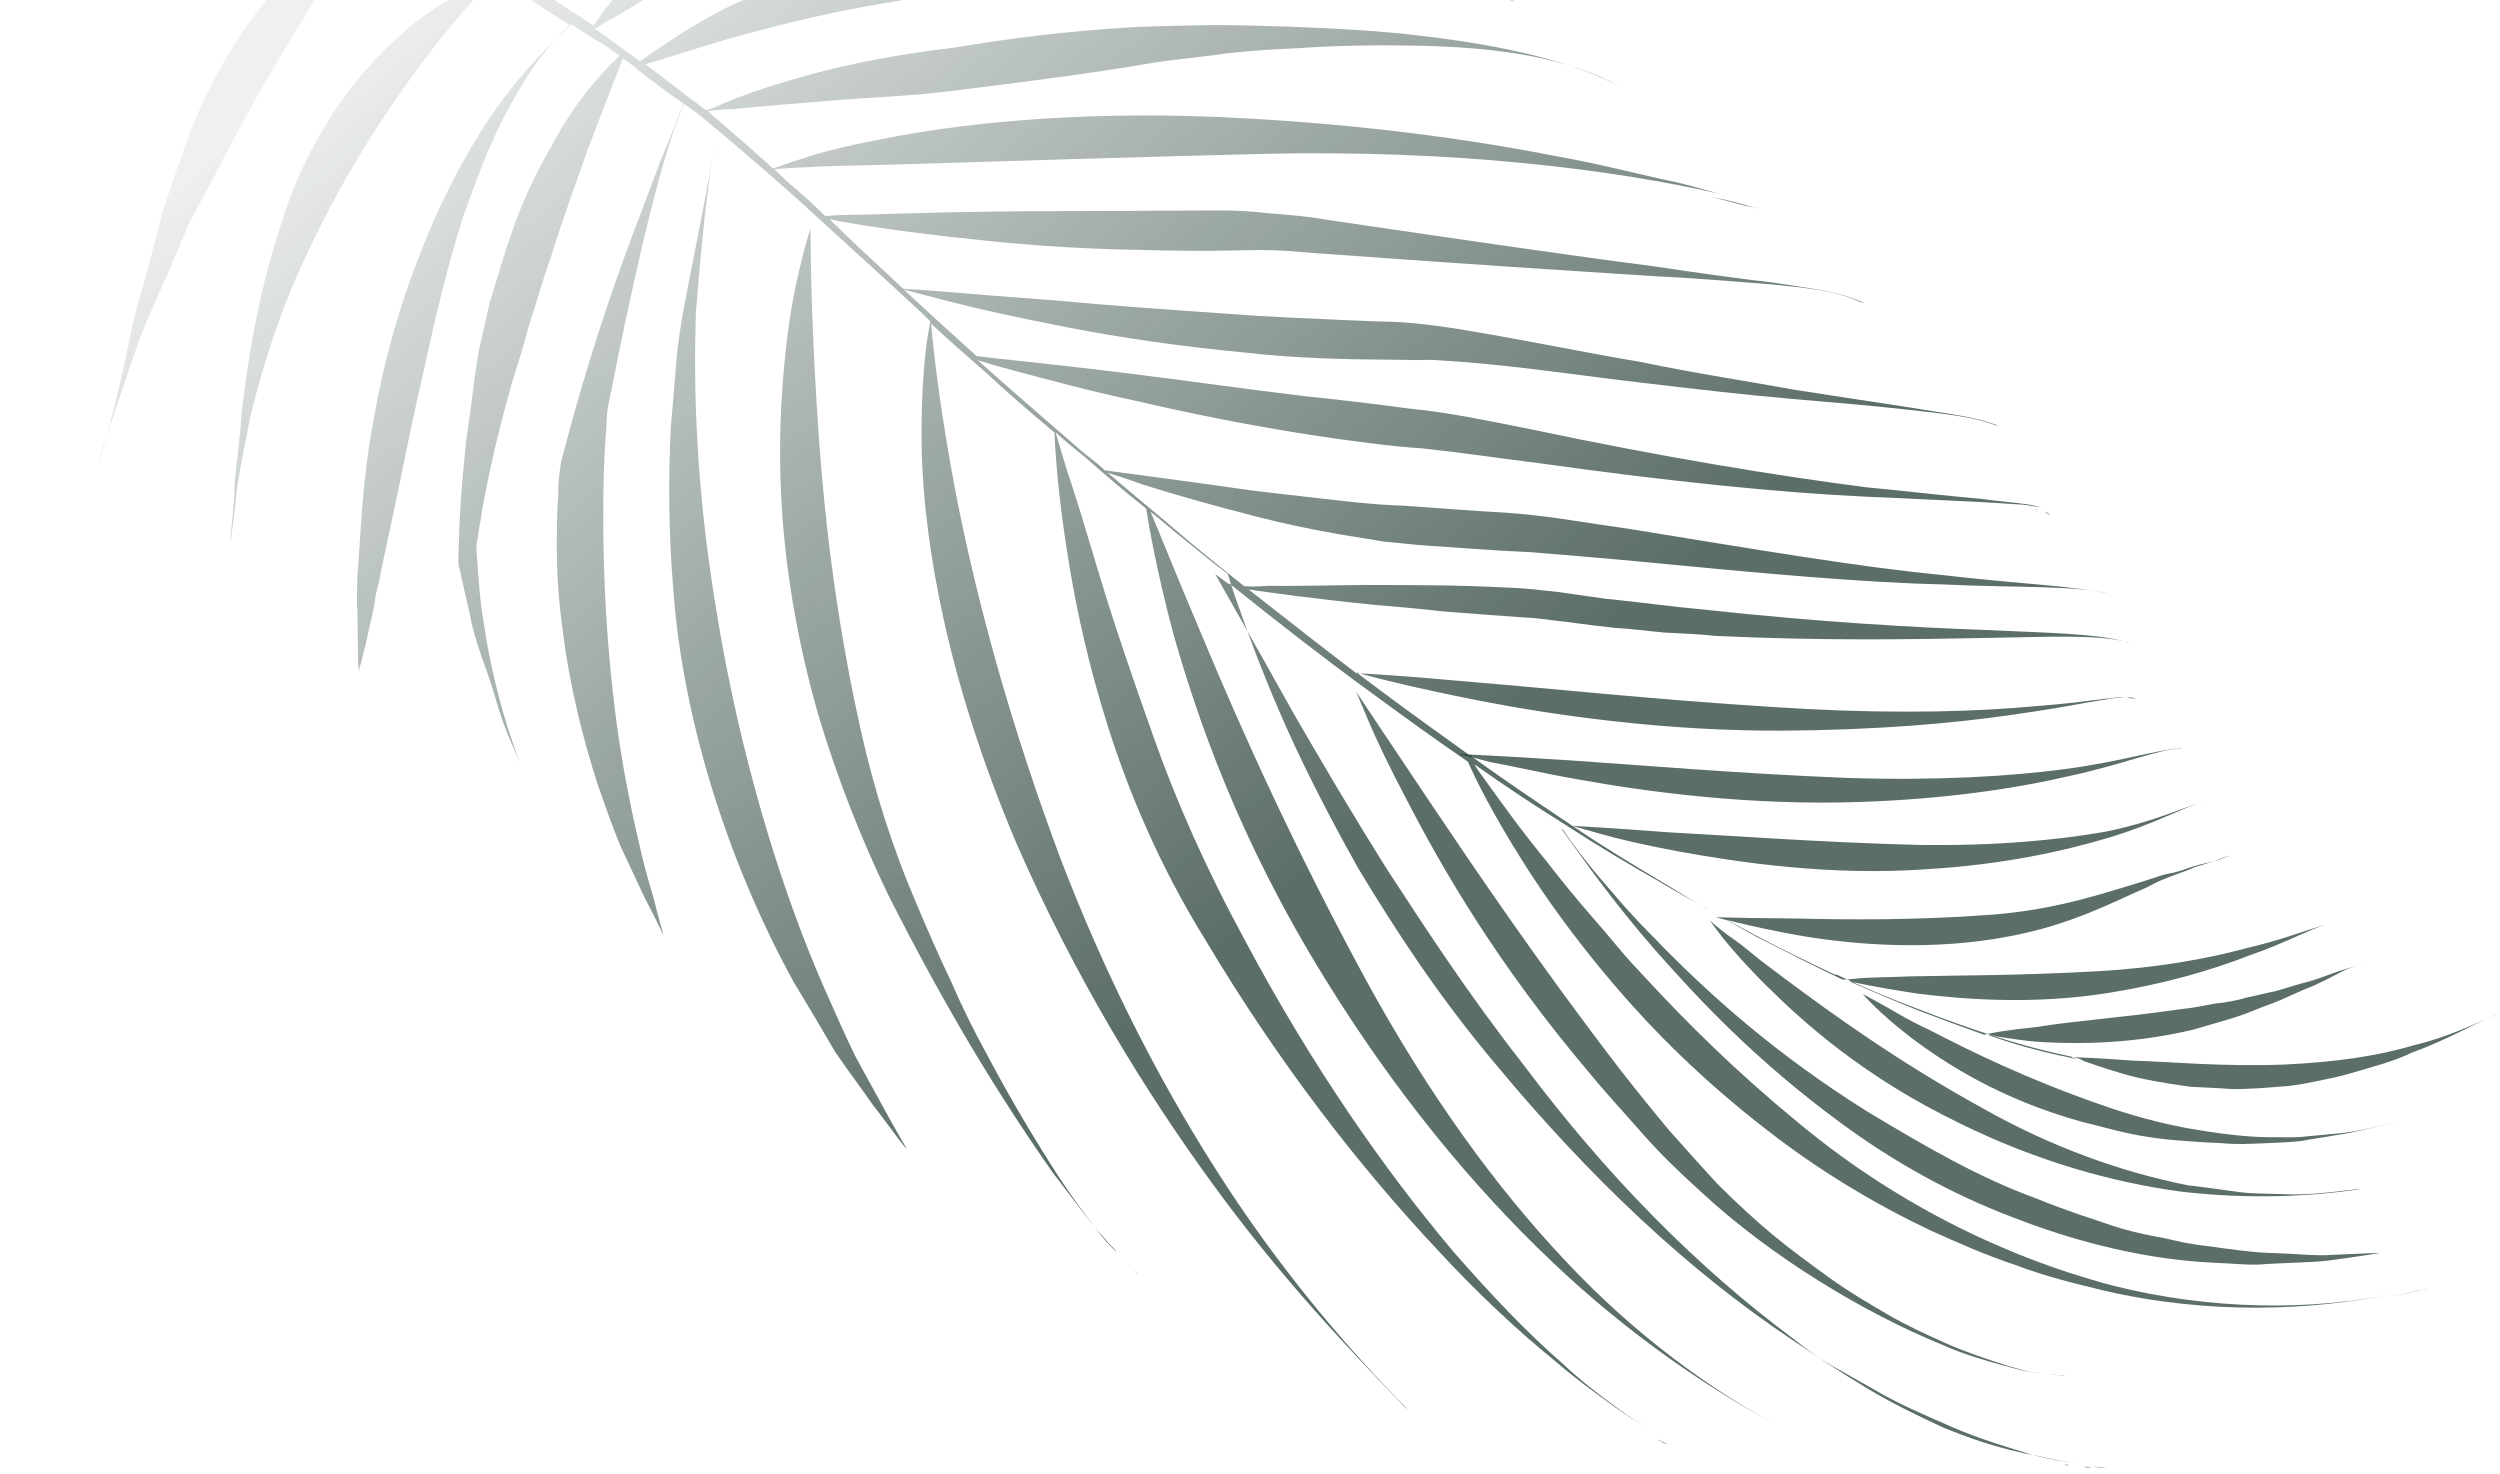 <svg width="419" height="247" viewBox="0 0 419 247" fill="none" xmlns="http://www.w3.org/2000/svg">
<path d="M88.801 136.577C88.748 136.4 88.695 136.223 88.695 136.223L88.801 136.577Z" fill="url(#paint0_linear_1409_37893)" fill-opacity="0.7"/>
<path d="M143.203 176.737C141.667 173.536 139.92 169.628 138.119 165.544C130.864 149.03 123.913 126.452 119.951 101.632C116.658 81.62 116.226 65.374 116.623 52.541C117.585 40.31 118.581 30.765 119.911 23.624L119.982 23.218C118.828 30.305 116.967 39.532 114.679 51.197C114.183 54.042 113.615 57.294 113.33 60.847C113.045 64.4 112.76 67.953 112.404 71.912C112.046 79.725 112.005 88.599 112.812 98.375C114.512 122.717 123.335 147.045 133.011 164.569C135.678 168.972 138.009 172.898 140.004 176.346C142.406 179.865 144.596 182.677 146.327 185.241C148.181 187.575 149.524 189.485 150.477 190.741C151.431 191.997 151.997 192.598 151.997 192.598C151.997 192.598 150.443 189.981 147.9 185.348C146.576 182.855 144.969 180.061 143.203 176.737Z" fill="url(#paint1_linear_1409_37893)" fill-opacity="0.7"/>
<path d="M190.307 213.109L190.819 213.533C190.59 213.409 190.307 213.109 190.077 212.985C190.077 212.985 190.077 212.985 190.307 213.109Z" fill="url(#paint2_linear_1409_37893)" fill-opacity="0.7"/>
<path d="M183.753 206.016C181.563 203.204 179.603 200.516 177.483 197.298C173.528 191.161 169.307 184.141 165.281 176.485C163.18 172.683 161.203 168.651 159.35 164.39C157.319 160.182 155.413 155.744 153.454 151.129C149.588 142.076 146.5 132.405 144.244 122.293C138.709 97.365 137.307 76.594 136.539 61.798C135.77 47.002 135.864 38.306 135.864 38.306C135.864 38.306 135.226 40.037 134.358 43.572C133.49 47.107 132.337 52.268 131.662 59.02C130.186 72.754 129.555 93.17 137.14 119.796C140.315 130.404 144.321 140.57 148.876 149.995C153.608 159.366 158.251 167.801 162.913 175.652C167.522 183.327 172.149 190.418 176.512 196.625C180.274 201.471 183.347 205.945 187.198 209.801C187.198 209.801 187.145 209.624 186.968 209.677C185.891 208.651 184.76 207.449 183.753 206.016Z" fill="url(#paint3_linear_1409_37893)" fill-opacity="0.7"/>
<path d="M274.379 239.764C274.149 239.64 274.149 239.64 273.92 239.516C274.149 239.64 274.379 239.764 274.379 239.764Z" fill="url(#paint4_linear_1409_37893)" fill-opacity="0.7"/>
<path d="M279.504 242.083C278.868 241.888 278.408 241.64 277.719 241.269C278.126 241.34 278.408 241.64 278.815 241.711L279.504 242.083Z" fill="url(#paint5_linear_1409_37893)" fill-opacity="0.7"/>
<path d="M297.5 239.778C297.04 239.53 296.581 239.282 296.122 239.034C296.811 239.406 297.5 239.778 298.189 240.149L297.5 239.778Z" fill="url(#paint6_linear_1409_37893)" fill-opacity="0.7"/>
<path d="M353.072 245.875C352.312 245.91 351.322 245.821 350.562 245.856C351.145 245.874 351.728 245.892 352.135 245.963L353.072 245.875Z" fill="url(#paint7_linear_1409_37893)" fill-opacity="0.7"/>
<path d="M349.218 245.873C349.625 245.944 350.208 245.962 350.615 246.033C349.979 245.838 349.572 245.767 349.218 245.873Z" fill="url(#paint8_linear_1409_37893)" fill-opacity="0.7"/>
<path d="M325.659 239.247C321.4 237.247 316.912 235.123 312.901 232.663C308.89 230.204 304.419 227.496 300.603 224.401C284.507 212.459 269.332 197.159 255.202 178.272C246.158 166.724 239.024 155.76 232.613 145.927C226.379 136.042 221.223 127.183 216.844 119.633C209.763 106.919 204.943 98.537 203.671 96.221C204.414 96.769 205.156 97.317 205.898 97.866C205.898 97.866 205.898 97.866 206.075 97.813C213.937 104.128 221.976 110.391 229.856 116.123C235.281 120.086 240.705 124.049 246.023 127.658C247.277 130.558 250.19 136.428 255.311 144.527C258.984 150.363 263.965 157.348 270.5 165.024C277.036 172.7 285.304 181.013 296.081 189.345C304.633 196.032 314.033 201.694 323.47 206.19C328.365 208.385 333.03 210.456 337.944 212.068C342.733 213.909 347.717 215.114 352.701 216.319C370.092 220.36 387.628 219.734 401.559 216.72C387.628 219.734 370.641 219.618 354.186 215.489C335.364 210.528 316.968 201.201 301.032 187.863C291.067 179.673 282.852 171.536 276.016 164.143C274.32 162.339 272.624 160.535 271.105 158.678C269.586 156.821 268.12 155.141 266.654 153.461C263.722 150.101 261.249 146.988 259.059 144.176C254.501 138.605 251.146 133.83 248.85 130.665C248.179 129.71 247.56 128.932 247.119 128.101C252.261 131.763 257.297 135.071 262.509 138.327C267.775 141.76 273.164 144.962 278.271 147.865C280.851 149.404 283.378 150.767 285.958 152.306C288.485 153.669 291.011 155.031 293.538 156.394C298.363 158.996 303.081 161.243 307.569 163.367C307.569 163.367 307.569 163.367 307.746 163.314C312.465 165.562 317.077 167.456 321.637 169.174C330.349 172.538 338.037 175.053 344.647 176.542C346.096 176.878 347.316 177.091 348.589 177.481C348.818 177.605 349.048 177.729 349.278 177.852C350.78 178.366 353.148 179.198 356.099 180.048C359.051 180.899 362.71 181.537 367.128 182.141C369.285 182.266 371.618 182.338 374.181 182.534C376.691 182.554 379.325 182.343 381.959 182.133C384.24 182.028 386.237 181.622 388.235 181.217C390.233 180.812 392.23 180.406 393.998 179.877C397.711 178.766 401.123 177.937 404.147 176.454C410.229 174.248 414.632 171.582 418.239 170.117L418.416 170.064C414.809 171.529 410.477 173.789 404.36 175.235C398.349 177.034 391.136 178.037 382.775 178.421C372.487 178.804 363.755 177.95 357.338 177.751C354.192 177.537 351.629 177.341 349.879 177.287C348.129 177.233 347.139 177.144 347.139 177.144C347.139 177.144 347.599 177.392 348.235 177.587C347.192 177.321 346.149 177.055 344.93 176.842C341.218 176.027 337.224 174.911 333.124 173.441C333.53 173.512 334.114 173.53 334.75 173.725C336.553 173.956 339.222 174.505 342.545 174.666C349.014 175.042 358.012 174.853 367.541 172.578C371.43 171.414 374.843 170.585 377.919 169.279C379.457 168.626 380.872 168.203 382.233 167.602C383.595 167.002 384.956 166.402 386.141 165.855C388.74 164.884 390.88 163.666 392.719 162.73C393.726 162.236 394.787 161.918 395.671 161.654C396.555 161.389 397.262 161.177 398.023 161.142C397.262 161.177 396.555 161.389 395.848 161.601C394.964 161.865 393.903 162.183 392.842 162.5C390.721 163.135 388.352 164.23 385.647 164.847C384.232 165.27 382.818 165.694 381.403 166.117C379.759 166.417 378.345 166.84 376.524 167.192C374.933 167.669 373.112 168.021 371.238 168.197C369.417 168.549 367.419 168.954 365.546 169.13C355.575 170.573 347.267 171.134 341.397 172.12C336.536 172.612 333.424 173.158 332.54 173.423C329.306 172.272 325.842 170.997 322.149 169.598C318.226 168.076 314.02 166.253 309.814 164.429C310.22 164.5 310.857 164.695 311.67 164.837C313.932 165.316 317.184 165.883 321.426 166.54C329.627 167.553 341.046 168.373 353.368 166.418C363.109 164.851 371.065 162.469 377.094 160.087C382.168 158.375 386.147 156.221 389.63 154.986C386.271 155.991 381.957 157.668 376.547 158.902C369.952 160.683 361.555 162.234 351.32 162.793C338.627 163.51 327.827 163.468 320.173 163.64C316.372 163.815 313.279 163.777 311.228 164.006C310.114 164.147 309.354 164.182 308.771 164.163C304.053 161.916 299.281 159.491 294.281 156.943C291.754 155.58 289.403 154.164 286.877 152.802C284.35 151.439 281.946 149.847 279.367 148.307C274.207 145.228 269.047 142.149 263.729 138.54C258.181 134.807 252.403 130.95 246.749 126.863C246.413 126.385 246.36 126.209 246.36 126.209C246.36 126.209 246.413 126.385 246.519 126.739C241.607 123.201 236.465 119.539 231.5 115.823C230.016 114.726 228.762 113.754 227.277 112.657C228.78 113.17 236.309 115.155 247.974 117.442C260.859 119.942 279.17 122.552 298.792 122.458C314.559 122.362 327.322 121.238 337.293 119.795C342.278 119.073 346.503 118.386 350.145 117.681C351.082 117.594 351.966 117.329 352.726 117.294C353.434 117.082 354.37 116.995 355.131 116.96C355.484 116.854 355.891 116.925 356.244 116.819C355.891 116.925 355.661 116.801 355.484 116.854C353.964 116.924 352.32 117.223 350.446 117.399C346.751 117.927 342.42 118.26 337.152 118.681C326.97 119.417 313.536 119.586 297.221 118.497C276.999 117.23 259.483 115.346 246.845 114.313C235.55 113.263 228.497 112.87 227.33 112.833C221.341 108.269 215.298 103.528 209.256 98.787C212.685 99.302 220.126 100.349 230.254 101.363C233.807 101.648 237.766 102.004 241.955 102.484C246.092 102.787 250.634 103.161 255.354 103.482C257.687 103.554 260.126 103.98 262.512 104.229C265.128 104.602 267.921 104.921 270.714 105.241C273.454 105.384 276.069 105.757 279.039 106.024C281.779 106.167 284.695 106.258 287.488 106.577C305.854 107.437 320.985 107.146 332.67 106.923C342.834 106.77 350.789 106.316 355.95 107.468C350.736 106.139 343.205 106.081 332.653 105.58C320.58 105.148 304.901 104.255 285.988 102.21C280.049 101.676 274.411 100.86 269.055 100.344C266.439 99.971 263.823 99.598 261.207 99.225C258.415 98.906 255.622 98.586 253.289 98.513C243.496 97.977 235.435 98.078 228.488 98.039C221.771 98.123 216.221 98.243 212.544 98.188C210.847 98.311 209.504 98.328 208.514 98.239C205.21 95.567 201.676 92.772 198.319 89.924C194.167 86.351 189.839 82.831 185.687 79.257C186.959 79.647 188.868 80.232 191.466 81.188C196.15 82.676 202.689 84.571 211.031 86.697C215.202 87.76 219.727 88.718 224.605 89.569C227.044 89.995 229.66 90.368 232.099 90.793C234.662 90.99 237.278 91.362 240.018 91.505C245.321 91.844 250.853 92.308 256.509 92.541C262.042 93.004 268.158 93.485 274.503 94.09C294.936 96.064 312.17 97.648 325.357 97.939C338.649 98.584 348.301 98.006 354.204 99.707C348.354 98.183 338.844 97.947 325.464 96.366C311.783 95.067 294.126 92.069 272.863 88.609C266.235 87.703 259.907 86.515 253.791 86.034C247.905 85.677 242.196 85.267 237.07 84.875C234.507 84.679 231.997 84.66 229.61 84.411C227.047 84.215 224.838 83.913 222.452 83.664C217.856 83.113 213.49 82.686 209.478 82.153C196.398 80.289 187.791 79.206 185.175 78.833C184.097 77.807 182.843 76.834 181.588 75.861C176.129 71.138 170.67 66.415 165.158 61.515C164.645 61.091 164.363 60.79 163.85 60.365C165.123 60.755 167.031 61.34 169.753 62.066C174.56 63.324 181.506 65.29 190.149 67.134C198.845 69.154 209.114 71.282 220.62 73.039C226.258 73.856 232.303 74.743 238.596 75.171C244.765 75.829 251.216 76.788 258.021 77.64C279.938 80.712 298.215 82.561 312.674 83.242C319.497 83.511 325.967 83.886 331.623 84.12C334.363 84.263 336.926 84.459 339.082 84.584C340.072 84.673 341.115 84.939 342.105 85.028C341.292 84.886 340.426 84.567 339.436 84.478C337.226 84.176 334.663 83.98 332.048 83.607C326.515 83.144 320.117 82.363 312.781 81.669C297.952 79.751 279.128 76.716 256.504 71.93C249.541 70.547 242.754 69.111 236.408 68.506C230.186 67.671 224.194 66.96 218.432 66.374C207.032 64.97 196.974 63.55 188.773 62.537C175.569 60.903 166.661 60.102 163.638 59.658C158.868 55.307 153.869 50.832 149.275 46.427C145.813 43.226 142.35 40.024 139.064 36.77C142.953 37.532 151.26 38.898 162.784 40.072C170.756 40.961 180.425 41.727 190.872 41.874C196.121 42.037 201.725 42.093 207.275 41.973C210.139 41.886 212.826 41.853 215.972 42.067C218.942 42.334 222.088 42.548 225.234 42.762C245.915 44.277 263.397 45.401 277.732 46.312C284.962 46.652 291.307 47.257 297.017 47.667C302.779 48.254 307.728 48.699 311.987 50.699L312.393 50.77C308.135 48.77 303.185 48.325 297.317 47.384C291.325 46.673 284.697 45.768 277.433 44.667C262.603 42.749 244.468 40.087 222.905 36.909C219.653 36.342 216.277 36.004 213.13 35.79C209.931 35.399 206.608 35.238 203.921 35.271C198.141 35.268 192.767 35.335 187.57 35.35C177.176 35.379 168.126 35.391 160.471 35.563C152.994 35.682 146.913 35.961 142.883 36.012C140.956 36.011 139.436 36.08 138.322 36.221C136.679 34.594 135.089 33.143 133.269 31.569C132.015 30.596 130.884 29.393 129.807 28.367C130.744 28.28 132.617 28.104 135.481 28.017C139.635 27.737 145.416 27.741 152.663 27.498C166.982 27.064 187.204 26.405 211.104 25.801C244 25.008 270.46 28.454 288.029 32.442C285.713 31.786 283.398 31.131 280.906 30.528C275.162 29.358 268.446 27.515 261.128 26.238C246.388 23.33 228.713 20.915 208.544 19.825C183.656 18.413 163.627 20.363 150.121 22.865C143.367 24.116 137.958 25.35 134.474 26.585C131.822 27.379 130.284 28.032 129.577 28.244C125.885 24.918 122.245 21.769 118.606 18.621C119.543 18.533 121.01 18.286 122.937 18.288C126.861 17.883 132.306 17.409 139.271 16.866C142.842 16.567 146.819 16.34 150.973 16.06C155.127 15.779 159.406 15.269 163.86 14.707C172.77 13.581 182.794 12.314 193.242 10.535C197.467 9.848 201.621 9.568 205.669 8.934C209.771 8.477 213.748 8.25 217.549 8.075C225.097 7.55 232.221 7.536 238.814 7.682C251.824 8.026 263.154 9.835 271.476 14.472L271.936 14.72C263.666 10.26 252.301 7.69 238.515 6.038C231.71 5.185 224.073 4.774 216.084 4.468C212 4.342 207.917 4.216 203.48 4.195C199.273 4.299 194.66 4.331 190.099 4.541C178.927 5.188 168.903 6.455 159.923 7.987C150.43 9.095 142.616 10.663 136.198 12.392C129.957 14.067 125.236 15.673 121.983 17.032C120.445 17.685 119.26 18.232 118.376 18.497C118.146 18.373 117.864 18.072 117.634 17.948C114.436 15.631 111.362 13.083 108.164 10.766C108.871 10.554 109.932 10.237 110.992 9.919C114.352 8.914 119.249 7.255 125.49 5.579C131.908 3.851 139.262 2.035 148.066 0.555C152.468 -0.184 157.224 -1.03 162.262 -1.575C164.843 -1.962 167.477 -2.173 170.058 -2.56C172.639 -2.947 174.99 -3.458 177.571 -3.846C193.836 -6.788 208.526 -7.91 221.288 -7.107C234.227 -6.356 245.238 -3.68 253.526 0.196L253.932 0.267C245.697 -3.433 234.422 -6.993 220.935 -8.928C214.254 -10.01 206.795 -10.474 199.035 -10.656C195.129 -10.835 191.098 -10.784 186.891 -10.681C184.788 -10.629 182.684 -10.577 180.633 -10.349C179.467 -10.385 178.583 -10.12 177.416 -10.156C176.249 -10.192 174.906 -10.176 173.739 -10.212C161.366 -10.361 151.218 -8.864 142.803 -6.731C134.264 -4.367 127.279 -1.313 121.71 1.317C116.193 4.124 112.373 6.809 109.632 8.592C108.677 9.264 107.899 9.882 107.245 10.27C105.248 8.749 103.075 7.28 101.078 5.759C100.619 5.511 100.106 5.087 99.647 4.839C100.301 4.45 101.433 3.726 103.095 2.844C104.404 2.067 106.19 0.954 108.153 -0.211C110.115 -1.377 112.255 -2.595 114.748 -3.92C119.735 -6.568 125.906 -9.764 133.244 -12.923C136.798 -14.565 140.758 -16.136 145.125 -17.636C147.194 -18.448 149.492 -19.136 151.738 -20C154.036 -20.688 156.158 -21.323 158.633 -22.064C166.288 -24.163 173.855 -25.272 181.403 -25.798C185.203 -25.972 188.827 -26.094 192.557 -25.862C195.774 -26.054 198.762 -26.37 201.625 -26.457C213.31 -26.68 223.544 -25.312 231.303 -23.204L231.709 -23.133C223.95 -25.241 213.682 -27.369 201.22 -28.455C199.647 -28.562 198.074 -28.669 196.501 -28.776C195.74 -28.741 194.698 -29.007 193.708 -29.096C192.718 -29.185 191.675 -29.451 190.685 -29.54C186.673 -30.072 182.484 -30.552 178.401 -30.678C170.005 -31.055 161.767 -30.901 153.069 -29.068C131.748 -24.997 118.91 -15.76 110.562 -8.253C104.071 -2.264 100.656 2.418 99.488 4.308C97.315 2.84 95.195 1.548 93.021 0.08C90.212 -1.584 87.526 -3.477 84.769 -4.963C82.013 -6.45 79.079 -7.883 76.269 -9.547C74.891 -10.29 73.513 -11.033 72.135 -11.776C70.756 -12.52 69.254 -13.033 67.928 -13.6C62.397 -15.989 56.99 -18.609 51.44 -20.415C48.843 -21.371 46.068 -22.275 43.47 -23.231C40.872 -24.187 38.203 -24.736 35.658 -25.516C15.227 -31.344 -2.183 -32.875 -14.274 -32.723C-20.231 -32.674 -24.916 -32.235 -27.903 -31.918C-31.068 -31.549 -32.535 -31.303 -32.535 -31.303C-33.649 -31.162 -34.728 -30.261 -34.339 -29.607C-34.233 -29.253 -33.774 -29.005 -33.138 -28.811C-32.678 -28.563 -32.095 -28.545 -31.564 -28.703C-31.564 -28.703 -31.211 -28.809 -30.451 -28.844C-29.691 -28.879 -28.577 -29.02 -27.11 -29.266C-25.642 -29.513 -23.715 -29.512 -21.488 -29.793C-19.208 -29.898 -16.698 -29.879 -13.657 -30.018C-1.92 -30.064 15.261 -28.657 35.409 -23.13C37.954 -22.35 40.623 -21.801 42.991 -20.968C45.589 -20.012 48.187 -19.056 50.785 -18.1C53.966 -17.126 57.253 -15.798 60.416 -14.241C59.939 -13.905 59.461 -13.569 58.984 -13.234C56.544 -11.733 53.431 -9.26 49.823 -5.868C42.889 1.216 34.84 12.294 30.182 26.981C29.102 29.808 28.198 32.583 27.295 35.358C26.569 38.079 25.842 40.801 25.24 43.293C23.858 48.33 22.494 52.784 21.661 57.079C19.941 65.492 18.275 72.155 16.664 77.068L16.54 77.298C17.974 72.438 20.276 65.969 23.039 57.822C24.509 53.722 26.509 49.463 28.58 44.798C29.589 42.377 30.598 39.956 31.731 37.305C33.093 34.778 34.456 32.251 35.943 29.494C42.721 16.099 49.604 4.985 54.576 -2.86C57.265 -6.748 59.176 -10.017 60.875 -12.066C61.299 -12.579 61.671 -13.268 61.971 -13.55C63.756 -12.736 65.541 -11.922 67.503 -11.161C68.828 -10.594 70.331 -10.081 71.709 -9.337C73.087 -8.594 74.465 -7.851 75.844 -7.107C77.911 -5.993 80.156 -4.931 82.276 -3.639C80.207 -2.827 74.761 -0.426 68.713 4.466C64.875 7.734 60.719 11.868 56.809 17.469C53.075 23.017 49.607 29.45 47.269 37.084C43.213 49.279 41.527 60.379 40.497 69.164C40.246 73.477 39.59 77.719 39.305 81.271C39.25 84.948 38.806 87.971 38.61 90.534L38.663 90.71C39.035 88.094 39.426 84.895 39.764 81.519C40.279 78.09 41.165 73.972 41.999 69.677C44.072 61.158 47.19 50.978 52.729 39.881C59.402 26.132 67.098 15.16 72.936 7.633C77.677 1.591 81.356 -2.208 82.683 -3.568C83.142 -3.32 83.778 -3.125 84.29 -2.701C87.224 -1.267 89.91 0.626 92.543 2.342C93.514 3.014 94.663 3.634 95.635 4.306C91.372 8.086 86.367 13.245 81.466 20.684C76.317 28.582 71.149 38.99 67.004 52.175C64.419 60.269 62.823 68.453 61.722 75.717C60.675 83.158 60.423 89.398 60.014 95.107C59.853 96.504 59.87 97.847 59.834 99.014C59.798 100.18 59.815 101.524 59.903 102.461C59.955 104.564 59.953 106.491 59.97 107.834C60.057 110.698 59.95 112.271 60.233 112.572C60.233 112.572 60.074 112.042 60.446 111.352C60.64 110.716 60.853 109.497 61.243 108.224C61.58 106.775 61.863 105.149 62.395 103.063C62.661 102.02 62.75 101.031 62.963 99.811C63.175 98.591 63.618 97.496 63.778 96.1C64.877 90.762 66.295 84.558 67.678 77.594C69.061 70.631 70.816 62.978 72.713 54.512C74.325 47.672 75.849 41.822 77.656 36.272C79.515 30.9 81.356 26.11 83.356 21.852C87.285 13.74 91.443 7.68 95.759 4.076C97.419 5.12 99.133 6.341 100.971 7.332C101.943 8.004 102.915 8.677 103.887 9.349C102.507 10.533 98.298 14.489 93.803 21.999C91.149 26.647 87.999 32.213 85.679 39.265C84.404 42.728 83.412 46.493 82.119 50.54C81.588 52.626 81.233 54.658 80.701 56.744C80.169 58.829 79.868 61.039 79.566 63.248C79.104 66.854 78.642 70.46 78.127 73.889C77.79 77.265 77.452 80.641 77.238 83.787C77.023 86.933 76.933 89.85 76.843 92.767C76.878 93.527 76.683 94.163 76.948 95.047C77.213 95.931 77.3 96.868 77.565 97.752C77.917 99.573 78.394 101.164 78.746 102.985C79.345 106.273 80.527 109.579 81.657 112.709C82.786 115.838 83.456 118.72 84.48 121.496C85.397 123.918 86.386 125.934 87.198 128.003C84.55 121.089 82.346 113.081 81.043 104.224C80.497 101.112 80.252 97.718 80.006 94.324L79.849 91.867C79.814 91.107 80.009 90.471 80.151 89.657C80.311 88.261 80.647 86.812 80.807 85.415C81.924 79.495 83.29 73.114 85.256 66.168C85.787 64.083 86.496 61.944 87.08 60.036C87.789 57.897 88.197 56.041 88.781 54.133C90.003 50.492 90.995 46.727 92.27 43.264C94.413 36.265 96.697 30.38 98.433 25.237C101.549 16.984 103.762 11.505 104.399 9.774C105.141 10.322 106.113 10.994 106.908 11.72L106.731 11.773C106.731 11.773 106.731 11.773 106.908 11.72C109.417 13.666 111.926 15.611 114.559 17.328C113.478 20.155 112.275 23.213 110.699 26.959C109.3 30.653 107.707 34.983 105.865 39.772C102.236 49.527 98.251 61.315 94.477 75.737C94.282 76.373 94.212 76.78 94.017 77.416L93.786 79.219C93.573 80.439 93.59 81.782 93.554 82.949C93.358 85.512 93.338 88.022 93.319 90.532C93.281 95.552 93.596 100.466 94.265 105.275C95.425 114.945 97.771 124.067 100.276 131.793C101.617 135.63 102.853 139.113 104.159 142.19C105.695 145.39 106.842 147.936 107.884 150.129C110.144 154.461 111.238 156.83 111.238 156.83C111.238 156.83 110.55 154.532 109.563 150.589C108.981 148.645 108.24 146.169 107.517 143.111C106.847 140.229 106.124 137.171 105.419 133.529C102.529 119.368 100.667 100.276 101.192 79.506C101.317 77.35 101.318 75.423 101.496 73.443C101.674 71.464 101.623 69.36 101.959 67.911C102.651 64.429 103.271 61.354 103.892 58.278C105.133 52.127 106.48 46.33 107.632 41.169C110.113 30.795 112.222 23.036 114.611 17.505L114.559 17.328C115.53 18 116.502 18.672 117.527 19.521C122.88 23.891 128.11 28.49 133.339 33.089C138.622 37.865 143.957 42.818 149.239 47.594C151.395 49.646 153.727 51.645 155.935 53.873C155.793 54.686 155.385 56.542 155.136 58.928C154.727 62.711 154.317 68.42 154.49 76.074C154.958 91.153 158.638 113.746 170.394 141.435C180.155 163.749 191.828 182.794 203.255 198.445C214.736 214.272 226.501 226.547 235.439 235.815L235.952 236.24C226.836 227.025 216.008 214.662 205.747 199.047C195.487 183.432 185.67 164.795 177.464 143.172C167.598 116.65 162.168 94.003 159.385 78.269C157.095 65.47 156.304 57.038 156.041 54.227C158.991 57.004 162.118 59.728 165.245 62.452C168.991 65.954 172.86 69.227 176.729 72.5C176.799 74.02 177.077 82.028 179.296 95.233C180.529 102.57 182.468 111.622 185.767 122C189.066 132.378 194.114 144.737 201.955 157.416C214.333 178.176 227.81 195.525 241.094 209.657C247.648 216.75 254.344 223.029 260.951 228.371C264.079 231.096 267.506 233.537 270.704 235.855C272.418 237.075 274.309 238.243 276.2 239.411C274.539 238.367 272.878 237.323 271.394 236.226C268.196 233.909 264.945 231.414 261.994 228.637C255.74 223.189 249.805 216.875 243.657 209.853C231.717 195.705 219.813 178.462 208.884 158.039C202.033 145.449 197.126 134.204 193.42 123.755C189.767 113.482 186.609 104.218 184.333 96.615C182.057 89.013 180.205 82.825 178.758 78.635C177.806 75.452 177.17 73.331 176.906 72.447C178.496 73.897 180.033 75.171 181.8 76.568C185.21 79.593 188.566 82.441 192.1 85.236C192.54 87.994 193.72 95.154 196.648 106.221C200.652 120.241 207.445 140.362 222.014 163.934C233.634 182.802 246.687 198.736 260.131 211.472C273.063 223.783 286.562 232.842 298.278 239.159C286.562 232.842 274 223.695 262.694 211.668C250.593 198.916 239.343 183.212 229.172 164.68C216.742 141.817 207.898 121.925 201.809 107.373C197.237 96.606 194.148 88.861 192.842 85.785C194.839 87.306 196.711 89.057 198.708 90.579C200.987 92.401 203.319 94.4 205.775 96.169C206.04 97.053 206.622 98.998 207.698 101.95C209.092 105.964 211.245 111.869 214.405 119.207C217.564 126.545 221.961 135.439 227.717 145.659C233.827 155.774 241.014 166.915 250.871 178.605C266.521 197.423 282.915 212.935 300.479 224.63C302.652 226.099 304.826 227.567 306.946 228.859C309.243 230.098 311.364 231.39 313.661 232.628C317.902 235.212 322.744 237.23 327.18 239.177C331.615 241.124 336.475 242.559 340.929 243.923C343.421 244.525 346.09 245.075 348.706 245.448C346.497 245.146 344.004 244.543 341.742 244.065C334.602 242.735 330.042 241.017 325.659 239.247Z" fill="url(#paint9_linear_1409_37893)" fill-opacity="0.7"/>
<path d="M346.019 245.482C346.249 245.606 346.426 245.553 346.832 245.624C346.602 245.5 346.196 245.429 346.019 245.482Z" fill="url(#paint10_linear_1409_37893)" fill-opacity="0.7"/>
<path d="M346.187 230.598C345.781 230.527 345.197 230.509 344.791 230.438C345.021 230.562 345.374 230.456 345.604 230.58L346.187 230.598Z" fill="url(#paint11_linear_1409_37893)" fill-opacity="0.7"/>
<path d="M341.185 229.977C341.592 230.048 341.769 229.995 342.175 230.066C341.769 229.995 341.415 230.101 341.185 229.977Z" fill="url(#paint12_linear_1409_37893)" fill-opacity="0.7"/>
<path d="M344.791 230.438C344.384 230.367 343.801 230.349 343.395 230.278C343.978 230.296 344.384 230.367 344.791 230.438Z" fill="url(#paint13_linear_1409_37893)" fill-opacity="0.7"/>
<path d="M326.269 225.194C322.929 223.69 319.589 222.185 316.32 220.274C313.051 218.363 309.782 216.452 306.584 214.134C303.386 211.817 300.188 209.499 297.113 206.952C294.039 204.404 291.089 201.627 288.086 198.673C285.259 195.667 282.61 192.607 279.73 189.423C277.028 186.187 274.272 182.774 271.464 179.183C257.881 161.481 247.161 145.618 239.514 134.23C231.867 122.841 227.293 115.927 227.293 115.927C227.293 115.927 227.999 117.642 229.305 120.718C230.612 123.795 232.748 128.357 235.837 134.174C241.787 145.686 250.987 161.618 266.196 179.604C269.234 183.318 272.343 186.626 275.275 189.986C278.208 193.347 281.441 196.424 284.621 199.325C291.034 205.304 297.942 210.364 304.816 214.663C311.689 218.963 318.758 222.626 325.562 225.406C328.902 226.91 332.489 227.956 335.847 228.877C337.526 229.337 339.205 229.798 340.831 230.082C341.008 230.029 341.061 230.206 341.238 230.153C339.612 229.869 338.11 229.355 336.431 228.895C333.02 227.797 329.379 226.575 326.269 225.194Z" fill="url(#paint14_linear_1409_37893)" fill-opacity="0.7"/>
<path d="M406.544 215.999C404.776 216.528 402.956 216.88 401.135 217.233C403.309 216.774 405.307 216.369 407.252 215.787L406.544 215.999Z" fill="url(#paint15_linear_1409_37893)" fill-opacity="0.7"/>
<path d="M355.766 205.963C353.45 205.307 351.259 204.422 348.714 203.643C346.346 202.811 343.978 201.978 341.557 200.969C331.624 197.392 322.507 192.031 312.876 186.245C297.698 176.725 287.133 167.173 279.148 159.161C277.17 157.056 275.297 155.305 273.548 153.324C271.852 151.52 270.333 149.663 268.867 147.983C265.935 144.623 263.692 141.634 261.961 139.07L261.731 138.946C265.369 144.021 270.12 150.883 277.451 159.284C284.729 167.508 294.109 177.607 308.438 188.151C317.343 194.732 327.045 200.112 337.259 203.989C347.297 207.92 357.495 210.454 366.81 211.326C369.196 211.575 371.53 211.647 373.686 211.772C375.843 211.897 377.822 212.075 379.873 211.846C383.85 211.619 387.121 211.603 390.108 211.287C395.854 210.53 398.965 209.984 398.965 209.984C398.965 209.984 396.101 210.071 390.781 210.315C388.147 210.526 384.947 210.135 381.447 210.026C377.771 209.971 373.935 209.386 369.516 208.782C368.527 208.693 367.307 208.48 366.087 208.267C365.045 208.001 363.825 207.788 362.782 207.523C360.343 207.097 358.081 206.618 355.766 205.963Z" fill="url(#paint16_linear_1409_37893)" fill-opacity="0.7"/>
<path d="M299.084 163.981C297.088 162.459 295.374 161.239 293.837 159.965C292.3 158.691 291.045 157.718 289.844 156.922C287.617 155.277 286.54 154.251 286.54 154.251C286.54 154.251 287.211 155.206 288.783 157.24C290.302 159.097 292.669 161.856 295.955 165.11C302.526 171.619 312.526 180.57 328.519 188.304C341.171 194.534 354.02 198.201 365.65 199.729C377.228 201.079 387.64 200.467 395.206 199.358L395.56 199.252C391.635 199.656 387.233 200.396 382.337 200.128C380.004 200.056 377.317 200.089 374.701 199.716C372.085 199.344 369.469 198.971 366.676 198.651C355.824 196.505 343.983 192.344 332.391 185.797C318.096 177.939 307.017 169.89 299.084 163.981Z" fill="url(#paint17_linear_1409_37893)" fill-opacity="0.7"/>
<path d="M323.225 172.551C319.656 170.923 317.023 169.206 315.185 168.215C313.347 167.224 312.199 166.605 312.199 166.605C312.199 166.605 314.619 169.541 320.379 173.981C326.085 178.245 335.185 184.19 348.847 187.999C351.746 188.672 354.291 189.451 356.959 190.001C359.628 190.551 362.244 190.923 364.807 191.119C367.37 191.315 369.933 191.511 372.267 191.584C374.653 191.832 376.933 191.728 379.213 191.623C381.494 191.518 383.597 191.467 385.648 191.238C387.646 190.833 389.696 190.604 391.517 190.252C395.212 189.724 398.394 188.771 401.099 188.154L401.276 188.101C398.571 188.718 395.389 189.671 391.818 189.969C389.944 190.145 388.07 190.32 386.196 190.496C384.146 190.725 382.166 190.547 380.063 190.598C375.803 190.525 371.384 189.921 366.505 189.07C361.804 188.166 356.997 186.908 352.031 185.119C339.783 180.887 330.064 176.091 323.225 172.551Z" fill="url(#paint18_linear_1409_37893)" fill-opacity="0.7"/>
<path d="M397.086 161.231C396.856 161.107 396.856 161.107 397.086 161.231V161.231Z" fill="url(#paint19_linear_1409_37893)" fill-opacity="0.7"/>
<path d="M390.355 154.191C390.178 154.244 390.002 154.297 389.648 154.403C390.002 154.297 390.002 154.297 390.355 154.191Z" fill="url(#paint20_linear_1409_37893)" fill-opacity="0.7"/>
<path d="M301.088 153.941C296.828 153.868 293.558 153.884 291.224 153.812C288.891 153.74 287.548 153.756 287.548 153.756C287.548 153.756 288.997 154.093 291.489 154.696C293.981 155.298 297.693 156.114 302.164 156.894C311.285 158.402 324.1 159.382 336.846 156.915C347.241 154.96 354.19 151.146 359.99 148.639C362.784 147.032 365.666 146.362 367.858 145.321C369.096 144.95 370.156 144.633 371.217 144.315C372.225 143.821 373.109 143.556 373.993 143.292L374.17 143.239C373.286 143.503 372.455 143.945 371.394 144.262C370.333 144.58 369.22 144.721 367.805 145.144C366.568 145.514 365.383 146.062 363.739 146.361C362.271 146.608 360.733 147.261 359.142 147.737C352.6 149.695 344.927 152.377 334.214 153.272C321.221 154.272 309.431 154.141 301.088 153.941Z" fill="url(#paint21_linear_1409_37893)" fill-opacity="0.7"/>
<path d="M321.088 141.598C304.578 141.146 290.19 140.059 279.814 139.505C269.562 138.721 263.499 138.417 263.499 138.417C263.499 138.417 265.178 138.877 268.13 139.727C271.081 140.578 275.429 141.588 280.943 142.634C291.743 144.603 306.855 146.822 322.888 145.683C335.758 144.913 345.87 142.656 353.472 140.381C361.075 138.105 366.008 135.28 369.898 134.116L370.075 134.063C366.185 135.227 361.146 137.699 352.978 139.373C345.111 140.764 334.451 141.836 321.088 141.598Z" fill="url(#paint22_linear_1409_37893)" fill-opacity="0.7"/>
<path d="M264.441 130.622C276.459 132.803 293.498 135.023 311.617 134.416C326.113 133.929 337.904 132.134 346.549 130.124C355.424 128.238 361.4 125.678 365.555 125.398L365.731 125.345C361.4 125.678 355.442 127.655 346.179 128.886C336.915 130.118 324.806 130.853 309.64 130.384C290.921 129.63 274.5 128.188 262.905 127.421C251.309 126.654 244.486 126.385 244.486 126.385C244.486 126.385 246.342 126.792 249.7 127.714C253.359 128.352 258.343 129.557 264.441 130.622Z" fill="url(#paint23_linear_1409_37893)" fill-opacity="0.7"/>
<path d="M357.641 116.979C357.234 116.908 356.828 116.837 356.474 116.943C356.88 117.014 357.464 117.032 357.87 117.103L357.641 116.979Z" fill="url(#paint24_linear_1409_37893)" fill-opacity="0.7"/>
<path d="M356.409 107.716L356.179 107.592C356.409 107.716 356.586 107.663 356.816 107.787L356.409 107.716Z" fill="url(#paint25_linear_1409_37893)" fill-opacity="0.7"/>
<path d="M341.451 85.417C341.451 85.417 341.68 85.54 341.91 85.664C341.91 85.664 341.68 85.54 341.451 85.417Z" fill="url(#paint26_linear_1409_37893)" fill-opacity="0.7"/>
<path d="M342.723 85.806C343.129 85.877 343.412 86.178 343.642 86.302C343.235 86.231 342.953 85.93 342.723 85.806Z" fill="url(#paint27_linear_1409_37893)" fill-opacity="0.7"/>
<path d="M340.867 85.399C341.044 85.346 341.097 85.522 341.274 85.47C341.274 85.47 341.044 85.346 340.867 85.399Z" fill="url(#paint28_linear_1409_37893)" fill-opacity="0.7"/>
<path d="M343.642 86.302C343.872 86.426 344.101 86.549 344.101 86.549L343.642 86.302Z" fill="url(#paint29_linear_1409_37893)" fill-opacity="0.7"/>
<path d="M243.54 55.005C240.111 54.49 236.505 54.029 233.005 53.92C229.912 53.883 226.766 53.669 223.849 53.579C217.786 53.275 211.953 53.094 206.42 52.632C195.408 51.882 185.563 51.169 177.238 50.386C168.965 49.78 162.443 49.228 157.9 48.854C153.357 48.48 151.024 48.408 151.024 48.408C151.024 48.408 153.746 49.135 158.553 50.393C163.361 51.651 170.377 53.21 178.967 54.877C187.557 56.544 197.844 58.088 209.139 59.138C214.724 59.778 220.787 60.082 226.797 60.21C229.89 60.247 232.984 60.284 236.077 60.321C237.65 60.428 238.941 60.235 240.514 60.342C242.087 60.449 243.66 60.556 245.234 60.663C255.892 61.518 266.002 63.115 275.37 64.164C284.561 65.265 292.94 66.225 300.452 66.866C307.964 67.507 314.486 68.059 320.072 68.699C325.657 69.338 330.607 69.783 334.53 71.306L334.936 71.377C331.19 69.801 326.241 69.356 320.549 68.363C314.504 67.475 307.823 66.393 300.559 65.293C293.012 63.892 284.351 62.631 274.895 60.646C265.368 59.067 254.87 56.815 243.54 55.005Z" fill="url(#paint30_linear_1409_37893)" fill-opacity="0.7"/>
<path d="M294.727 34.868C294.55 34.921 294.32 34.797 294.32 34.797L294.727 34.868Z" fill="url(#paint31_linear_1409_37893)" fill-opacity="0.7"/>
<path d="M286.844 32.989C289.566 33.716 291.881 34.371 294.143 34.85C292.005 34.141 289.513 33.539 286.844 32.989Z" fill="url(#paint32_linear_1409_37893)" fill-opacity="0.7"/>
<path d="M104.799 -37.157C100.853 -30.39 97.862 -24.293 95.366 -19.115C90.375 -8.76 88.126 -2.115 88.126 -2.115C88.126 -2.115 93.008 -7.043 100.402 -15.806C104.099 -20.188 108.416 -25.718 112.98 -31.708C115.156 -34.093 119.081 -36.424 123.343 -38.277C127.551 -40.307 132.448 -41.966 137.523 -43.678C145.832 -46.165 154.106 -47.486 162.132 -48.347C166.233 -48.804 170.21 -49.031 174.241 -49.082C178.094 -49.08 181.824 -48.847 185.553 -48.615C192.889 -47.921 199.976 -46.768 206.64 -45.102C207.453 -44.961 208.319 -44.642 209.132 -44.5C209.998 -44.181 210.528 -44.34 211.164 -44.145C212.384 -43.932 213.55 -43.896 214.77 -43.683C216.979 -43.381 219.242 -42.903 221.274 -42.548L221.681 -42.477C219.648 -42.832 217.563 -43.363 215.3 -43.842C214.081 -44.055 212.861 -44.268 211.642 -44.481L210.652 -44.57C210.245 -44.641 210.069 -44.588 209.609 -44.835C208.743 -45.154 207.93 -45.296 207.064 -45.615C200.065 -47.758 192.589 -49.566 184.636 -51.038C182.603 -51.392 180.57 -51.747 178.591 -51.925C176.558 -52.28 174.402 -52.405 172.245 -52.53C167.932 -52.78 163.442 -52.977 159.006 -52.998C154.569 -53.018 150.008 -52.809 145.5 -52.423C140.816 -51.984 136.06 -51.138 131.357 -50.116C125.594 -48.776 120.467 -47.241 116.082 -45.158C111.467 -43.199 107.541 -40.868 104.799 -37.157Z" fill="url(#paint33_linear_1409_37893)" fill-opacity="0.7"/>
<path d="M99.793 -60.317C87.978 -48.304 84.433 -33.758 82.536 -23.365C80.868 -12.849 81.588 -5.937 81.588 -5.937C81.588 -5.937 83.748 -11.592 87.996 -20.569C92.244 -29.546 98.297 -42.146 107.744 -54.991C111.636 -60.009 115.917 -64.373 120.586 -68.082C125.131 -71.561 130.241 -74.439 135.315 -76.151C137.685 -77.246 140.39 -77.863 142.918 -78.427C145.446 -78.991 147.974 -79.555 150.201 -79.836C155.522 -80.081 160.083 -80.29 164.343 -80.217L164.749 -80.146C160.666 -80.272 155.646 -80.31 150.043 -80.367C147.409 -80.156 144.775 -79.946 141.964 -79.682C139.153 -79.419 135.936 -79.226 133.284 -78.433C130.402 -77.763 127.397 -76.863 124.214 -75.91C121.491 -74.71 118.592 -73.457 115.568 -71.974C109.927 -68.937 104.498 -65.193 99.793 -60.317Z" fill="url(#paint34_linear_1409_37893)" fill-opacity="0.7"/>
<path d="M54.762 -18.327C54.762 -18.327 57.364 -23.151 61.364 -31.669C65.24 -39.957 70.338 -51.886 75.897 -65.493C80.323 -76.45 85.331 -85.462 91.133 -91.822C96.935 -98.182 104.344 -101.749 111.398 -103.282L111.751 -103.388C104.927 -101.731 96.211 -99.314 88.677 -93.591C80.913 -87.993 73.484 -79.99 67.379 -69.493C59.735 -56.417 57.288 -43.356 56.062 -33.935C54.536 -24.231 54.762 -18.327 54.762 -18.327Z" fill="url(#paint35_linear_1409_37893)" fill-opacity="0.7"/>
<defs>
<linearGradient id="paint0_linear_1409_37893" x1="55.466" y1="9.067" x2="248.575" y2="241.284" gradientUnits="userSpaceOnUse">
<stop stop-color="#163127" stop-opacity="0.1"/>
<stop offset="0.694" stop-color="#163127"/>
</linearGradient>
<linearGradient id="paint1_linear_1409_37893" x1="55.466" y1="9.067" x2="248.575" y2="241.284" gradientUnits="userSpaceOnUse">
<stop stop-color="#163127" stop-opacity="0.1"/>
<stop offset="0.694" stop-color="#163127"/>
</linearGradient>
<linearGradient id="paint2_linear_1409_37893" x1="55.466" y1="9.067" x2="248.575" y2="241.284" gradientUnits="userSpaceOnUse">
<stop stop-color="#163127" stop-opacity="0.1"/>
<stop offset="0.694" stop-color="#163127"/>
</linearGradient>
<linearGradient id="paint3_linear_1409_37893" x1="55.466" y1="9.067" x2="248.575" y2="241.284" gradientUnits="userSpaceOnUse">
<stop stop-color="#163127" stop-opacity="0.1"/>
<stop offset="0.694" stop-color="#163127"/>
</linearGradient>
<linearGradient id="paint4_linear_1409_37893" x1="55.466" y1="9.067" x2="248.575" y2="241.284" gradientUnits="userSpaceOnUse">
<stop stop-color="#163127" stop-opacity="0.1"/>
<stop offset="0.694" stop-color="#163127"/>
</linearGradient>
<linearGradient id="paint5_linear_1409_37893" x1="55.466" y1="9.067" x2="248.575" y2="241.284" gradientUnits="userSpaceOnUse">
<stop stop-color="#163127" stop-opacity="0.1"/>
<stop offset="0.694" stop-color="#163127"/>
</linearGradient>
<linearGradient id="paint6_linear_1409_37893" x1="55.466" y1="9.067" x2="248.575" y2="241.284" gradientUnits="userSpaceOnUse">
<stop stop-color="#163127" stop-opacity="0.1"/>
<stop offset="0.694" stop-color="#163127"/>
</linearGradient>
<linearGradient id="paint7_linear_1409_37893" x1="55.466" y1="9.067" x2="248.575" y2="241.284" gradientUnits="userSpaceOnUse">
<stop stop-color="#163127" stop-opacity="0.1"/>
<stop offset="0.694" stop-color="#163127"/>
</linearGradient>
<linearGradient id="paint8_linear_1409_37893" x1="55.466" y1="9.067" x2="248.575" y2="241.284" gradientUnits="userSpaceOnUse">
<stop stop-color="#163127" stop-opacity="0.1"/>
<stop offset="0.694" stop-color="#163127"/>
</linearGradient>
<linearGradient id="paint9_linear_1409_37893" x1="55.466" y1="9.067" x2="248.575" y2="241.284" gradientUnits="userSpaceOnUse">
<stop stop-color="#163127" stop-opacity="0.1"/>
<stop offset="0.694" stop-color="#163127"/>
</linearGradient>
<linearGradient id="paint10_linear_1409_37893" x1="55.466" y1="9.067" x2="248.575" y2="241.284" gradientUnits="userSpaceOnUse">
<stop stop-color="#163127" stop-opacity="0.1"/>
<stop offset="0.694" stop-color="#163127"/>
</linearGradient>
<linearGradient id="paint11_linear_1409_37893" x1="55.466" y1="9.067" x2="248.575" y2="241.284" gradientUnits="userSpaceOnUse">
<stop stop-color="#163127" stop-opacity="0.1"/>
<stop offset="0.694" stop-color="#163127"/>
</linearGradient>
<linearGradient id="paint12_linear_1409_37893" x1="55.466" y1="9.067" x2="248.575" y2="241.284" gradientUnits="userSpaceOnUse">
<stop stop-color="#163127" stop-opacity="0.1"/>
<stop offset="0.694" stop-color="#163127"/>
</linearGradient>
<linearGradient id="paint13_linear_1409_37893" x1="55.466" y1="9.067" x2="248.575" y2="241.284" gradientUnits="userSpaceOnUse">
<stop stop-color="#163127" stop-opacity="0.1"/>
<stop offset="0.694" stop-color="#163127"/>
</linearGradient>
<linearGradient id="paint14_linear_1409_37893" x1="55.466" y1="9.067" x2="248.575" y2="241.284" gradientUnits="userSpaceOnUse">
<stop stop-color="#163127" stop-opacity="0.1"/>
<stop offset="0.694" stop-color="#163127"/>
</linearGradient>
<linearGradient id="paint15_linear_1409_37893" x1="55.466" y1="9.067" x2="248.575" y2="241.284" gradientUnits="userSpaceOnUse">
<stop stop-color="#163127" stop-opacity="0.1"/>
<stop offset="0.694" stop-color="#163127"/>
</linearGradient>
<linearGradient id="paint16_linear_1409_37893" x1="55.466" y1="9.067" x2="248.575" y2="241.284" gradientUnits="userSpaceOnUse">
<stop stop-color="#163127" stop-opacity="0.1"/>
<stop offset="0.694" stop-color="#163127"/>
</linearGradient>
<linearGradient id="paint17_linear_1409_37893" x1="55.466" y1="9.067" x2="248.575" y2="241.284" gradientUnits="userSpaceOnUse">
<stop stop-color="#163127" stop-opacity="0.1"/>
<stop offset="0.694" stop-color="#163127"/>
</linearGradient>
<linearGradient id="paint18_linear_1409_37893" x1="55.466" y1="9.067" x2="248.575" y2="241.284" gradientUnits="userSpaceOnUse">
<stop stop-color="#163127" stop-opacity="0.1"/>
<stop offset="0.694" stop-color="#163127"/>
</linearGradient>
<linearGradient id="paint19_linear_1409_37893" x1="55.466" y1="9.067" x2="248.575" y2="241.284" gradientUnits="userSpaceOnUse">
<stop stop-color="#163127" stop-opacity="0.1"/>
<stop offset="0.694" stop-color="#163127"/>
</linearGradient>
<linearGradient id="paint20_linear_1409_37893" x1="55.466" y1="9.067" x2="248.575" y2="241.284" gradientUnits="userSpaceOnUse">
<stop stop-color="#163127" stop-opacity="0.1"/>
<stop offset="0.694" stop-color="#163127"/>
</linearGradient>
<linearGradient id="paint21_linear_1409_37893" x1="55.466" y1="9.067" x2="248.575" y2="241.284" gradientUnits="userSpaceOnUse">
<stop stop-color="#163127" stop-opacity="0.1"/>
<stop offset="0.694" stop-color="#163127"/>
</linearGradient>
<linearGradient id="paint22_linear_1409_37893" x1="55.466" y1="9.067" x2="248.575" y2="241.284" gradientUnits="userSpaceOnUse">
<stop stop-color="#163127" stop-opacity="0.1"/>
<stop offset="0.694" stop-color="#163127"/>
</linearGradient>
<linearGradient id="paint23_linear_1409_37893" x1="55.466" y1="9.067" x2="248.575" y2="241.284" gradientUnits="userSpaceOnUse">
<stop stop-color="#163127" stop-opacity="0.1"/>
<stop offset="0.694" stop-color="#163127"/>
</linearGradient>
<linearGradient id="paint24_linear_1409_37893" x1="55.466" y1="9.067" x2="248.575" y2="241.284" gradientUnits="userSpaceOnUse">
<stop stop-color="#163127" stop-opacity="0.1"/>
<stop offset="0.694" stop-color="#163127"/>
</linearGradient>
<linearGradient id="paint25_linear_1409_37893" x1="55.466" y1="9.067" x2="248.575" y2="241.284" gradientUnits="userSpaceOnUse">
<stop stop-color="#163127" stop-opacity="0.1"/>
<stop offset="0.694" stop-color="#163127"/>
</linearGradient>
<linearGradient id="paint26_linear_1409_37893" x1="55.466" y1="9.067" x2="248.575" y2="241.284" gradientUnits="userSpaceOnUse">
<stop stop-color="#163127" stop-opacity="0.1"/>
<stop offset="0.694" stop-color="#163127"/>
</linearGradient>
<linearGradient id="paint27_linear_1409_37893" x1="55.466" y1="9.067" x2="248.575" y2="241.284" gradientUnits="userSpaceOnUse">
<stop stop-color="#163127" stop-opacity="0.1"/>
<stop offset="0.694" stop-color="#163127"/>
</linearGradient>
<linearGradient id="paint28_linear_1409_37893" x1="55.466" y1="9.067" x2="248.575" y2="241.284" gradientUnits="userSpaceOnUse">
<stop stop-color="#163127" stop-opacity="0.1"/>
<stop offset="0.694" stop-color="#163127"/>
</linearGradient>
<linearGradient id="paint29_linear_1409_37893" x1="55.466" y1="9.067" x2="248.575" y2="241.284" gradientUnits="userSpaceOnUse">
<stop stop-color="#163127" stop-opacity="0.1"/>
<stop offset="0.694" stop-color="#163127"/>
</linearGradient>
<linearGradient id="paint30_linear_1409_37893" x1="55.466" y1="9.067" x2="248.575" y2="241.284" gradientUnits="userSpaceOnUse">
<stop stop-color="#163127" stop-opacity="0.1"/>
<stop offset="0.694" stop-color="#163127"/>
</linearGradient>
<linearGradient id="paint31_linear_1409_37893" x1="55.466" y1="9.067" x2="248.575" y2="241.284" gradientUnits="userSpaceOnUse">
<stop stop-color="#163127" stop-opacity="0.1"/>
<stop offset="0.694" stop-color="#163127"/>
</linearGradient>
<linearGradient id="paint32_linear_1409_37893" x1="55.466" y1="9.067" x2="248.575" y2="241.284" gradientUnits="userSpaceOnUse">
<stop stop-color="#163127" stop-opacity="0.1"/>
<stop offset="0.694" stop-color="#163127"/>
</linearGradient>
<linearGradient id="paint33_linear_1409_37893" x1="55.466" y1="9.067" x2="248.575" y2="241.284" gradientUnits="userSpaceOnUse">
<stop stop-color="#163127" stop-opacity="0.1"/>
<stop offset="0.694" stop-color="#163127"/>
</linearGradient>
<linearGradient id="paint34_linear_1409_37893" x1="55.466" y1="9.067" x2="248.575" y2="241.284" gradientUnits="userSpaceOnUse">
<stop stop-color="#163127" stop-opacity="0.1"/>
<stop offset="0.694" stop-color="#163127"/>
</linearGradient>
<linearGradient id="paint35_linear_1409_37893" x1="55.466" y1="9.067" x2="248.575" y2="241.284" gradientUnits="userSpaceOnUse">
<stop stop-color="#163127" stop-opacity="0.1"/>
<stop offset="0.694" stop-color="#163127"/>
</linearGradient>
</defs>
</svg>
